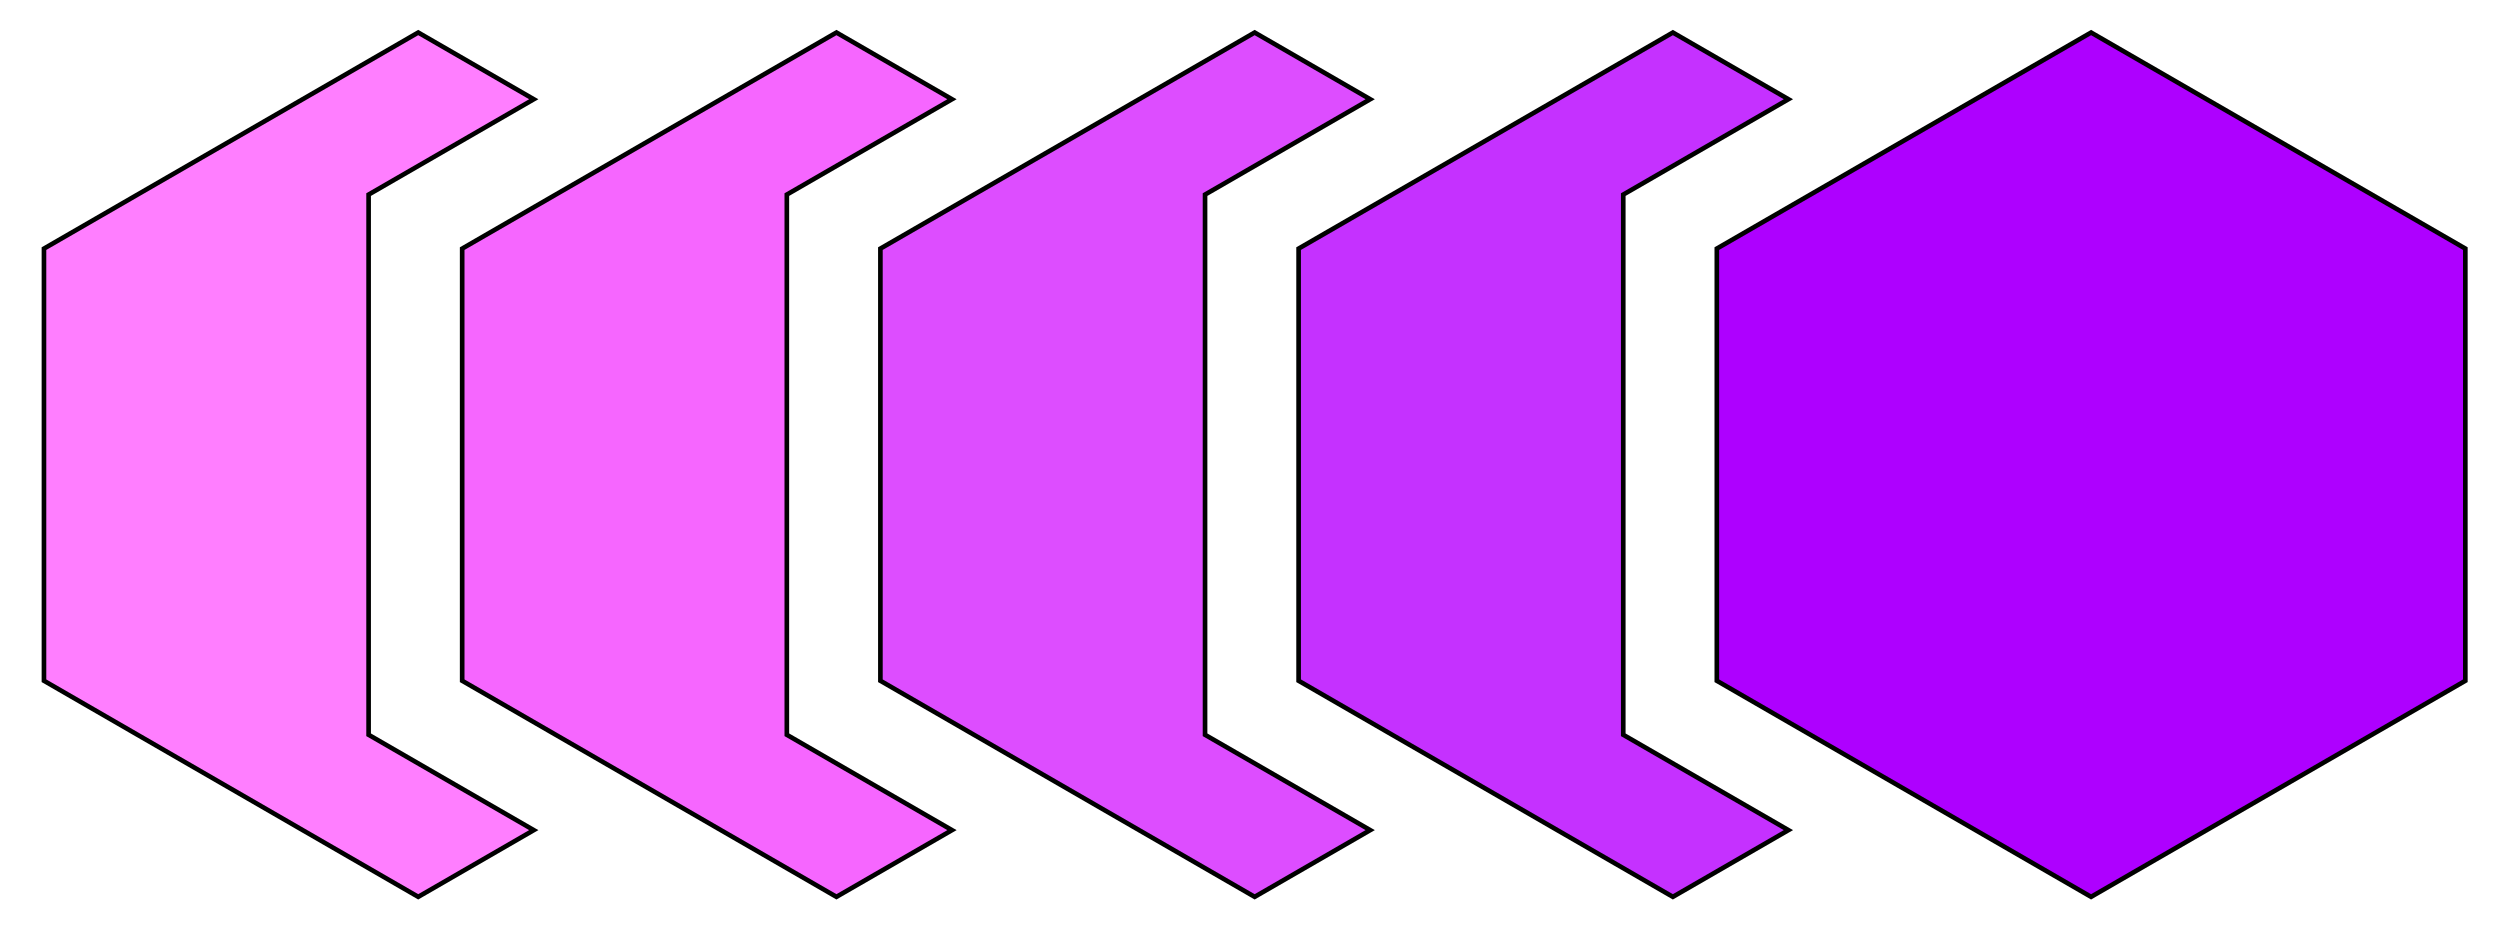 <svg xmlns="http://www.w3.org/2000/svg" width="538" height="200" viewBox="0 0 538 200">
  <defs>
    <style>
      .cls-1 {
        fill: #ff7eff;
      }

      .cls-1, .cls-2, .cls-3, .cls-4, .cls-5 {
        stroke: #000;
        stroke-width: 1px;
        fill-rule: evenodd;
      }

      .cls-2 {
        fill: #f666ff;
      }

      .cls-3 {
        fill: #dd4dff;
      }

      .cls-4 {
        fill: #c531ff;
      }

      .cls-5 {
        fill: #ae00ff;
      }
    </style>
  </defs>
  <path id="Lvl1" class="cls-1" d="M79.325,41.875v116.25l35.54,20.519L90,193,9.46,146.5v-93L90,7l24.865,14.356Z"/>
  <path id="Lvl2" class="cls-2" d="M169.325,41.875v116.25l35.54,20.519L180,193,99.46,146.5v-93L180,7l24.865,14.356Z"/>
  <path id="Lvl3" class="cls-3" d="M259.325,41.875v116.25l35.54,20.519L270,193l-80.54-46.5v-93L270,7l24.865,14.356Z"/>
  <path id="Lvl4" class="cls-4" d="M349.325,41.875v116.25l35.54,20.519L360,193l-80.54-46.5v-93L360,7l24.865,14.356Z"/>
  <path id="Lvl5" class="cls-5" d="M450,7l80.54,46.5v93L450,193l-80.54-46.5v-93Z"/>
</svg>
